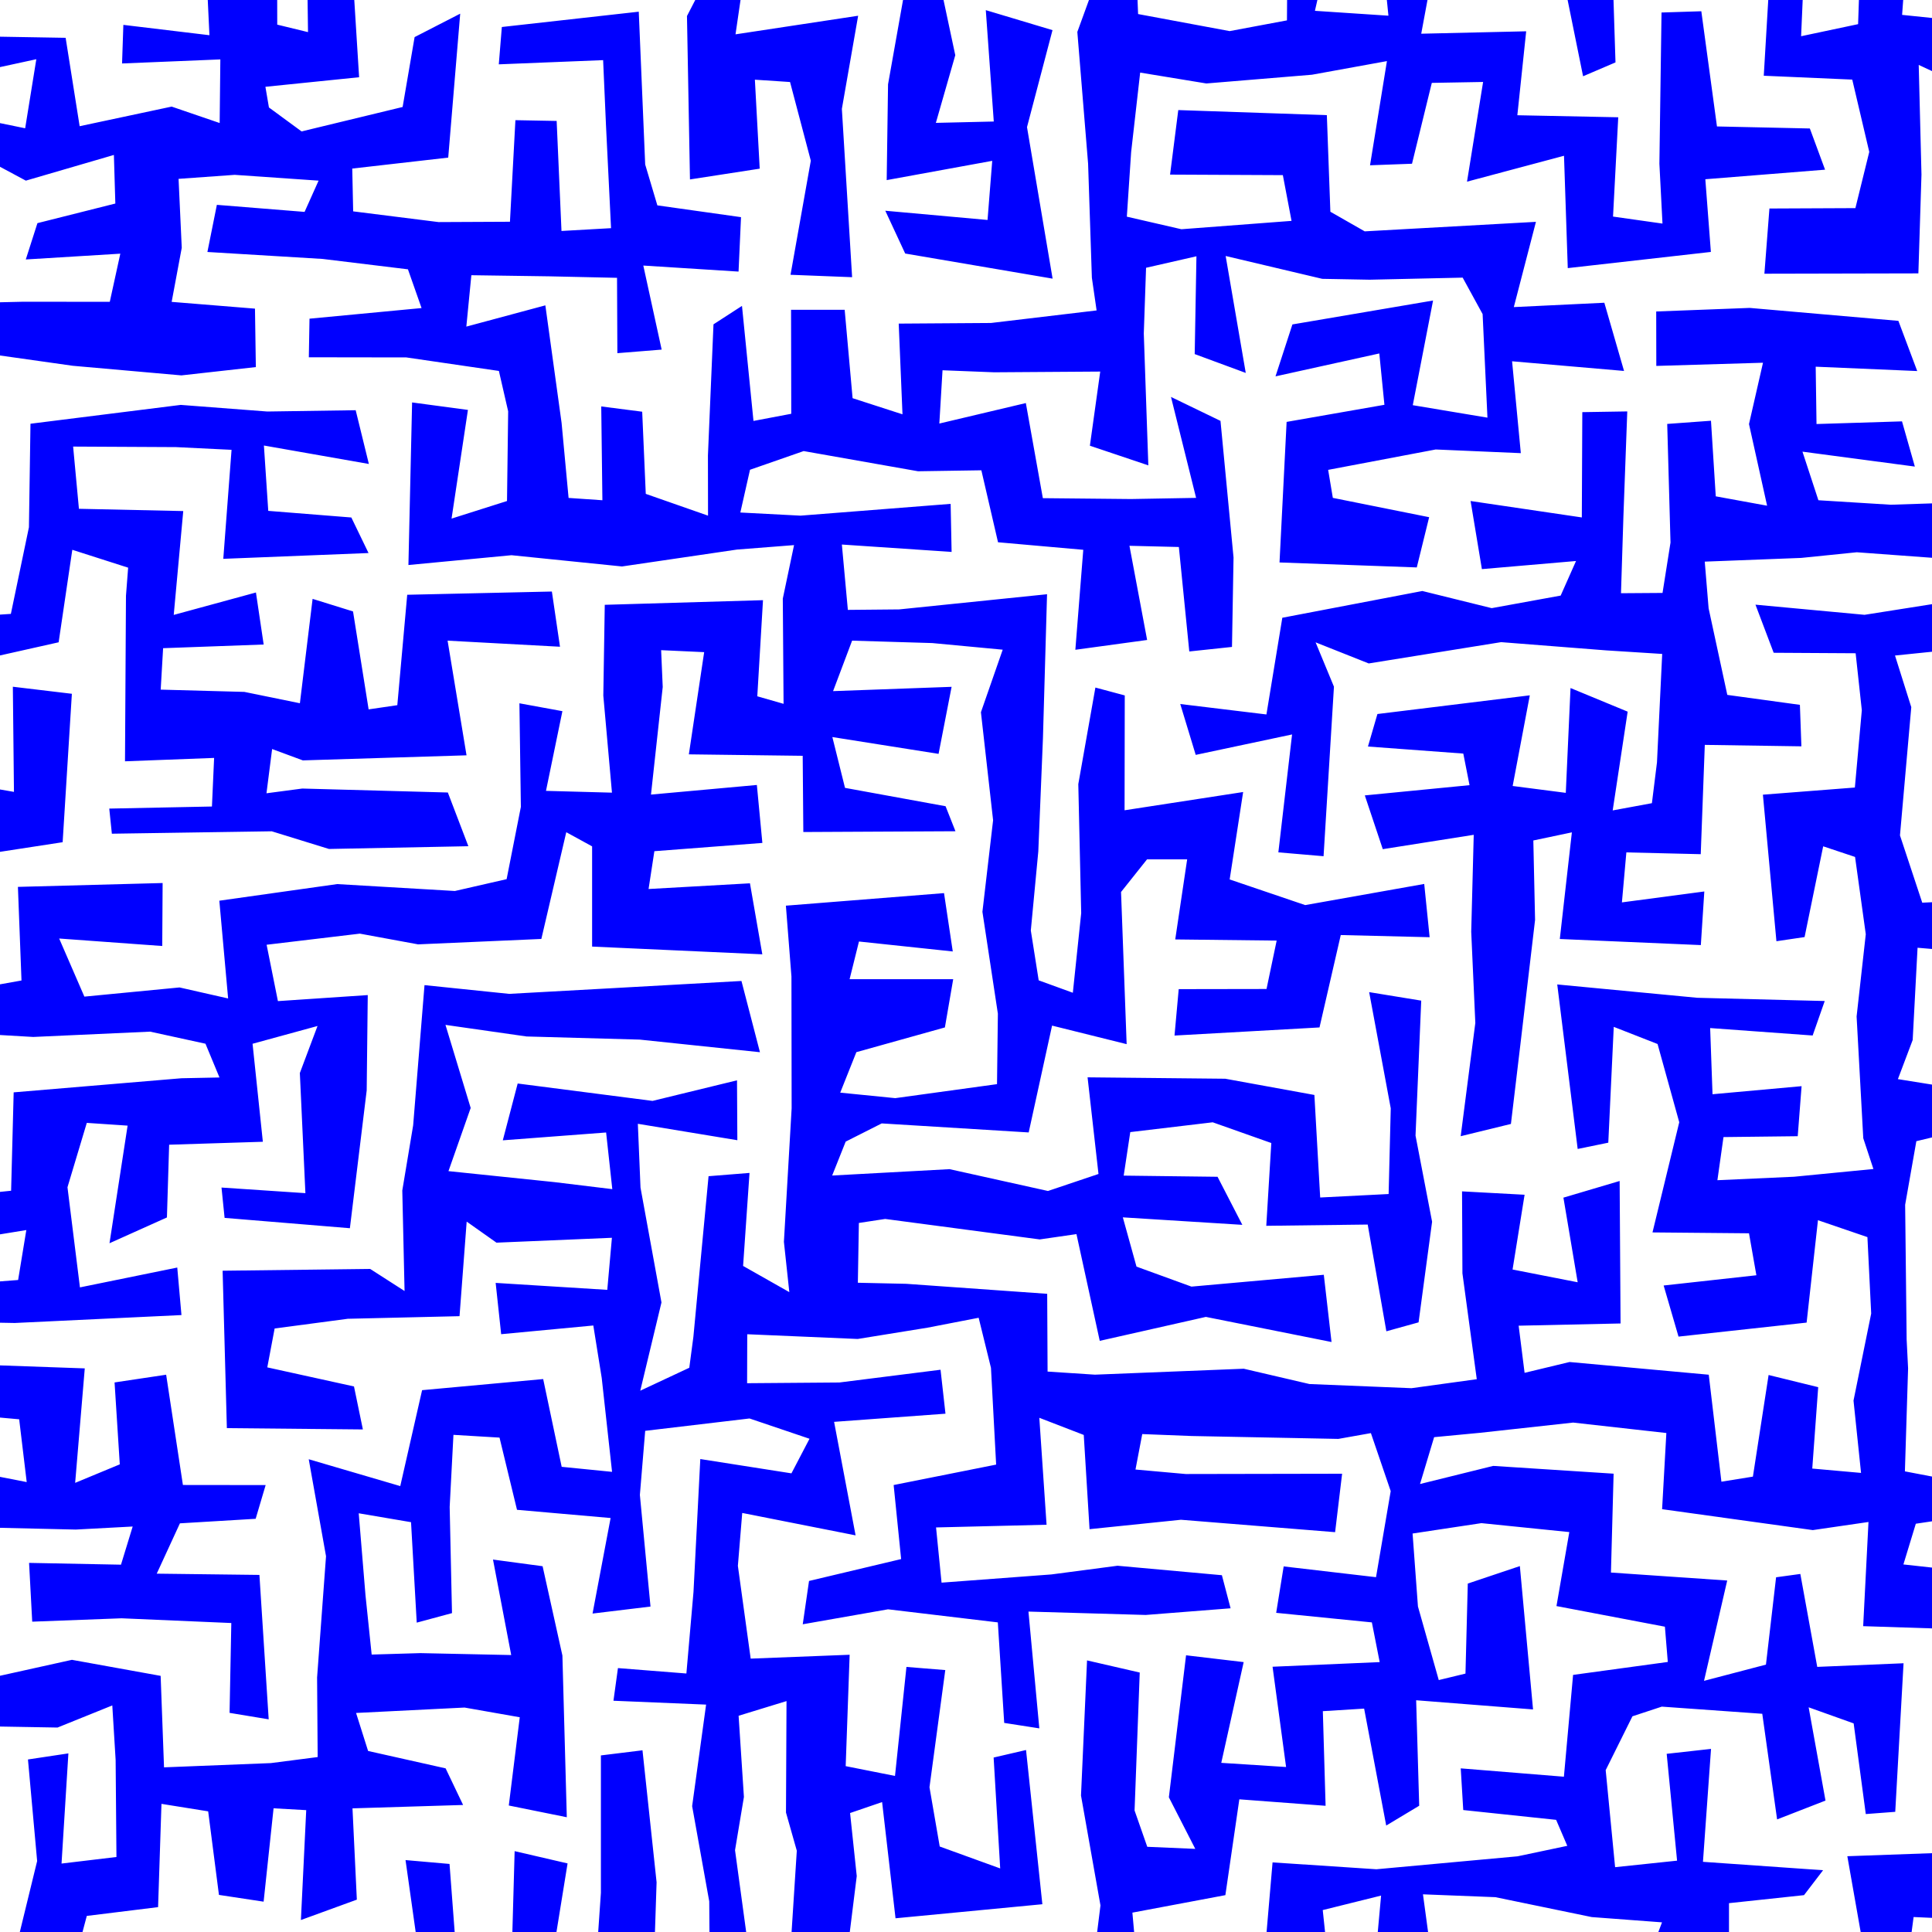 <svg xmlns="http://www.w3.org/2000/svg" width="400" height="400"><defs><clipPath id="a"><path d="M0 400h400V0H0z"/></clipPath></defs><g clip-path="url(#a)"><path d="M-15.56 382.28l3.1 35.48 25.77-3.59 4.66-17.5 14.76-1.82.7-21.38 9.67 1.55 2.23 17.3 9.25 1.4 2.06-19.33 6.76.38-1.1 22.75 11.58-4.22-.9-18.9 22.9-.7-3.62-7.58-16.05-3.6-2.49-7.87 22.46-1.12 11.43 2.01-2.27 18.27 12.01 2.43-.91-33.48-4.1-18.49-10.27-1.38 3.77 19.77-18.81-.4-10.08.3-1.28-12.3-1.4-16.95 10.83 1.84 1.18 20.8 7.3-1.97L93.1 312l.78-14.93 9.54.57 3.62 14.95 19.38 1.7-3.74 19.78 12-1.45-2.2-23.11 1.1-13.27 21.6-2.56 12.42 4.2-3.74 7.16-18.87-2.96-1.41 27.52-1.47 16.88-14.17-1.12-.93 6.76 19.18.8-2.89 21.02 3.54 19.72.1 13.1-11.44-3.69.44-13.36-2.92-27.33-8.61 1.06v28.46l-1.07 15.5-9.38.32 3.55-21.92-10.96-2.54-.64 22.89-11.2 1.43-1.64-21.67-9.11-.8 2.54 18-18.99 3.6-16.1-3.95-23.58 3.32-2.7 11.33 18.4-2.23 23.62-1.17 23.67-1.37 11.65 4.73 27.75-3.38 26.23.41-4.27-31.34 1.84-11.02-1.1-16.81 9.92-3.04-.11 23.08 2.24 7.9-1.87 29.1 11.23.68 3.05-24.53-1.38-13.05 6.63-2.27 2.78 24.06 30.4-2.91-3.38-31.93-6.71 1.56 1.36 22.96-12.52-4.54-2.12-12.27 3.27-24.26-8.04-.65-2.37 22.57-10.21-2.03.82-23.06-20.49.8-2.65-19.21.9-10.95 23.47 4.64-4.45-23.5 23.06-1.69-1.02-9.1-20.95 2.64-19.1.15.03-10.14 22.87.98 14.46-2.34 10.58-2.05 2.55 10.37 1.07 20.03-21.22 4.23 1.55 15.33-19.07 4.53-1.3 8.97 17.66-3.1 22.73 2.71 1.32 20.81 7.27 1.13-2.25-24.18 24.28.7 17.57-1.38-1.8-6.85-21.61-1.96-13.69 1.8-22.74 1.7-1.14-11.43 22.88-.56-1.5-22.14 9.2 3.55 1.2 19.51 18.92-1.95 31.92 2.57 1.45-12.1-32.38.06-10.4-.93 1.4-7.34 10.21.4 30.39.6 6.74-1.2 4.1 12.01-3.04 17.82-19.12-2.23-1.55 9.61 19.81 1.98 1.62 8.22-22.18.96 2.8 20.76-13.42-.86 4.64-20.86-11.93-1.41-3.56 29.4 5.47 10.68-9.94-.43-2.63-7.52 1.07-28.56-10.91-2.51-1.25 27.98 4.03 22.75-1.58 12.68-13.7-2.02-25.07.88-3.27 6.21 26.33.64 25.34-.78-1.44-16.12 19.25-3.62 2.89-19.84 17.86 1.34-.57-19.59 8.55-.53 4.57 24.21 6.83-4.1-.63-21.84 24.2 1.9-2.73-29.68-10.78 3.62-.48 18.64-5.53 1.34-4.31-15.24-1.11-15.1 14.25-2.15 18.2 1.85-2.66 15.32 22.45 4.27.6 7.3-19.61 2.68-1.9 21.08-21.36-1.73.52 8.63 19.23 2.03 2.31 5.38-10.3 2.17-29.22 2.68-21.5-1.42-1.43 16.64-18.32 1.26 2.04 12.01 30.2-.17-2.1-19.87 12.08-3-2.12 23.27 14.11.95-3.32-24.48 15 .59 19.94 4.12L344.1 398l-1.53 4.06-14.15.42-25.2-.16 1.3 13.32 30.54-.88 15.9.29 16.19-2.1 21.55 4.39 28.02-4.06-.32-7.1-21.5.47 1.29-9.75 19.83.9-1.31-14.65-32.24 1.16 3.61 20.51-15.1-.38-13.01 2.75v-13.16l15.53-1.66 3.95-5.16-24.87-1.74 1.67-23.38-9.18 1.02 2.15 22.12-12.83 1.35-1.95-20.09 5.54-11.15 6.08-2 20.8 1.48 3.07 21.87 10.02-3.9-3.49-19.31 9.32 3.33 2.51 18.77 6.1-.46 1.72-30.76-17.87.75-3.5-19.24-5.02.69-2.1 18.08L352.8 348l4.8-20.77-24.07-1.65.55-20.47-24.93-1.61-15.15 3.75 2.92-9.7 9.48-.9 19.3-2.12 19.3 2.16-.88 15.77 31.2 4.33 11.53-1.68-1.1 21.57 21.06.68-.74 19.53-3.4 19.35 10.8-3.48 2.66-26.46-.23-20-21.82-2.4 2.57-8.43 19.22-2.86-.57-27.6-12.36-1.64 2.45 23.36-11-2.1.66-21.32-.3-5.98-.31-27.89 2.32-13.17 6.14-1.47.96 14.84 1.88 26.73 11.24-2.81-1.08-23.4 1.24-22.86-24.2-3.88 3.06-8.1 1.01-19.1 10.44.89-3.67 20.75 13.12-3.5-1.02-29.82-.82-21.23.26-19.08-7.53-.75-5.1 23.67.23 19.51-4.94.23-4.61-13.93 2.34-26.55-3.37-10.69 23.8-2.44.93-29.18-.32-17.19.36-20.43-4.14-17.44L416.6 29l-.16-23.58-22.63-2.34.48-6.56L416.61-6l-4.12-11.46-27.06.87L384.7 5l-11.8 2.5 1.04-23.87-7.04 2.8-1.73 29.25 18.32.8 3.52 14.97-2.87 11.64-17.8.08-1.04 13.5 31.88-.07.64-20.46-.57-22.7 6.45 3 3.85 7.03-2.05 33.12.24 9.84 1.6 27.54-2.2 10.08-13.66.45-15-.93-3.3-10.06 23.27 3.09-2.66-9.36-17.7.55-.17-11.87 21.02.9-3.9-10.39-30.78-2.68-19.36.74.02 11.27 22.09-.66-2.9 12.7 3.75 16.9-10.63-1.94-.99-15.65-9.06.66.68 24.56-1.65 10.43-8.6.06.5-15.9.8-21.74-9.31.15-.1 21.8-23.03-3.4 2.34 14.1 19.49-1.68-3.18 7.16-14.28 2.6-14.36-3.55-28.99 5.54-3.29 20.02-17.84-2.16 3.2 10.53 19.95-4.23-2.84 24.41 9.36.8 2.15-35.1-3.8-9.18 11 4.37 27.41-4.41 21.7 1.7 11.65.74-1.08 22.45-1.05 8.45-8.12 1.5 3.1-20.45-11.83-4.89-.98 21.7-11-1.42 3.55-18.77-31.55 3.87-1.96 6.73 19.74 1.46 1.29 6.54-21.68 2.12 3.72 11.13 18.83-2.97-.52 20.07.85 18.88-3.03 23.45 10.4-2.54 1.94-16.28 3.06-25.96-.36-16.45 7.98-1.68-2.5 22.08 29.2 1.26.72-11.1-17.06 2.26.92-10.35 15.4.37.84-22.63 20 .3-.31-8.59-15.03-2.06-3.87-17.93-.8-9.66 19.98-.77 11.5-1.17 17.71 1.3 4.5 8.4-20.6 3.25-22.59-2.1 3.77 9.96 16.97.1 1.28 11.8-1.44 16-19.04 1.48 2.8 30.34 5.83-.86 3.85-18.79 6.6 2.2 2.22 16-1.9 17.03 1.38 25.21 2.1 6.37-16.42 1.6-15.88.72 1.26-8.93 15.37-.18.8-10.36-18.44 1.67-.49-13.7 21.22 1.54 2.5-7.14-26.4-.67-28.98-2.76 4.23 34.06 6.34-1.3 1.13-23.98 9.07 3.55 4.49 16.2-5.54 22.81 19.98.18 1.53 8.69-19.2 2.12 3.08 10.58 26.52-2.9 2.35-21.2 10.24 3.5.78 15.82-3.66 18.03 1.56 14.97-10.1-.9 1.23-16.85-10.27-2.52-3.25 21.04-6.52 1.05-2.62-22.15-28.82-2.63-9.31 2.24-1.23-9.76 21.1-.46-.19-29.5-11.64 3.45 2.95 17.52-13.48-2.64 2.49-15.48-12.95-.7.08 16.97 2.97 21.92-13.52 1.86-21.12-.86-13.6-3.17-30.82 1.23-9.8-.64-.08-16.1-29.18-2.07-10.02-.22.21-12.38 5.45-.83 32 4.24 7.6-1.1 4.82 22.1 21.97-4.96 26.02 5.2-1.6-13.92-27.4 2.45-11.38-4.14-2.83-10.2 24.74 1.55-5.13-9.95-19.43-.24 1.36-9.01 17.07-2.03 12.13 4.29-1.04 17.14 21-.26 3.86 22.1 6.67-1.85 2.8-20.83-3.43-17.84 1.18-27.94-10.78-1.76 4.47 24.06-.44 17.74-14.17.72-1.2-21.23-18.45-3.36-28.51-.29 2.26 20.01-10.46 3.52-20.38-4.52-24.3 1.32 2.8-7.02 7.46-3.77 30.43 1.87 4.84-22.12 15.44 3.84-1.16-31.5 5.38-6.76h8.31l-2.47 16.58 21 .24-2.1 10.02-18.18.03-.87 9.61 30.02-1.68 4.4-19.13 18.4.45-1.12-11.03-24.64 4.38-15.64-5.31 2.79-18.1-24.55 3.78.04-23.78-6.08-1.63-3.54 20 .6 26.7-1.73 16.49-7.07-2.57-1.63-10.32 1.55-16.38.96-23.41.85-29.83-30.6 3.14-10.64.1-1.24-13.53 22.72 1.53-.2-9.95-31.08 2.44-12.46-.65 2-8.85 11.11-3.87 23.68 4.18 13.11-.2 3.45 14.9 17.65 1.56-1.64 20.7 14.86-2.03-3.66-19.5 10.23.25 2.16 21.63 8.84-.94.32-18.52-2.7-28.28-10.25-4.96 5.2 20.9-13.48.24-18.25-.18-3.52-19.69-17.91 4.24.66-11.03 10.7.42 21.95-.15-2.14 15.35 12.1 4.07-.94-27.3.47-13.61 10.43-2.38-.36 20.25 10.57 3.9L253.76 53l20 4.73 9.83.18 19.24-.43 4.13 7.55 1 21.44-15.46-2.58 4.2-21.67-29.12 4.95-3.5 10.75 21.49-4.74 1.06 10.63-20.25 3.54-1.47 29.1 28.42 1.03 2.56-10.4-19.94-4-.97-5.8 22.27-4.22 17.62.76-1.81-19.02 23.18 2-4.08-14.12-18.74.9L318 45.93l-35.45 1.97-7.11-4.06-.73-20-30.76-1.05-1.7 13.36 23.35.11 1.8 9.47-22.8 1.73-11.3-2.6.89-13.36 1.87-16.47 13.7 2.25 21.87-1.81 15.52-2.82-3.5 21.57 8.69-.32 4.1-16.74 10.62-.19-3.33 20.64 20.08-5.36.78 23.26 29.63-3.35-1.15-15.05 24.79-1.98-3.15-8.53-19.23-.42-3.24-23.85-8.24.26-.44 31.3.64 12.4-10.24-1.45 1.08-20.56-20.89-.42 1.83-17.38-21.73.5 2.5-13.46 13.16 4.08 13.69-2.33 4.16 20.52 6.71-2.87-.63-19.87L354-3.91l-1.74-10.43-21.5-1.07-17.71-.06-27.56-.8 1.97 19.52-15.22-1.01 3.54-15.5-9.19-2.9-.14 20.38-11.86 2.22-18.96-3.53-.41-10.38 18.82.7 2.61-9.32-21.34.7-25.15 3.09-12.59-.6-31.71-2.72-11.42-.32-31 3.63-15.92-2.5-1.02 7.04 18.87.87 22.6-.9-5.74 11.12.62 33.83 14.44-2.23-1-18.42 7.28.48 4.3 16.29-4.2 23.62 12.75.5-2.12-34.85 3.37-19.28-25.39 3.85 1.75-11.98 15.64-2.4 17.65 5.26-3.46 19.47-.28 19.83 21.85-3.99-.97 12.24-21.17-1.91 4.12 8.86 30.52 5.2-5.3-31.37 5.28-20.08L204.1 2.1l1.65 23.06-11.99.28 4.02-14.01-3.66-17.2 15.9-.72 16.33 4.04-3.3 9.06 2.23 27.29.78 23.6.98 6.77-21.87 2.6-19.1.13.78 18.78-10.33-3.34-1.64-18.3h-11.1l.04 21.53-7.82 1.48-2.38-23.82-5.9 3.82-1.15 27.16.02 12.45-12.89-4.51-.74-17.01-8.48-1.09.24 19.42-7-.48-1.45-15.54-3.36-24.33-16.36 4.4 1.04-10.64 16.1.23 14.06.31.07 15.6 9.17-.74-3.8-17.4 19.72 1.25.51-11.27-17.32-2.44-2.52-8.46-1.33-31.64-28.35 3.17-.63 7.73 21.6-.87.6 13.63 1.04 21.16-10.26.58-1-22.78-8.54-.16-1.13 21.03-14.78.07-17.68-2.22-.19-8.86 19.87-2.27 2.48-29.8-9.44 4.85-2.48 14.47-20.92 5.06-6.76-4.96-.73-4.28 19.4-1.98-1.2-19.2L94-3.63l-1.68-12.34-28.82 2.2.27 20.42L57.4 5.1l-.04-21.07-15.05 1.02 1.05 22.24-17.82-2.14-.27 7.99 20.35-.84-.14 13.17-9.94-3.4-19.05 4.06-2.9-18.3-21.56-.37L-3.3-3.42l15.58-1.75L36.33-6.2l-2.92-9.34-17.07-.48-31.87-1.92 1.85 34.8 21.2-4.6-2.31 14.3-17.4-3.58-5.7 34.62 14.05-.36V32.47l9.19 4.93 18.23-5.32.3 10.06L7.75 46.2l-2.41 7.52 19.57-1.2-2.18 9.97-17.87-.02-22 .51 4.45 33.1-.03 10.59-1.23 31.33 1.86 4.18-2.9 23.19 2.24 32.24 10.37-.85-.4-19.97 15.75-2.42 1.91-30.73-12.22-1.46.23 21.77-7.06-1.22.7-11.07-1.33-14.88 16.94-3.8 2.83-19.15 11.56 3.7-.45 5.83-.2 34.26 18.45-.7-.45 10.06-21.26.43.54 5.2 33.1-.5 11.85 3.66 28.86-.57-4.25-11.12-30.14-.82-7.41.98 1.17-9.16 6.36 2.35 33.89-1.05-3.92-23.74 23.27 1.26-1.68-11.43-29.95.67L82.26 146l-5.94.87-3.23-20.28-8.37-2.6-2.63 21.61-11.5-2.35-17.32-.47.5-8.58 20.82-.76-1.6-10.77-17.02 4.64 1.97-21.5-21.6-.47-1.2-12.88 21.3.11 11.5.56-1.71 22.57 30.07-1.2-3.56-7.36-17.2-1.37-.9-13.53 21.73 3.82-2.73-11.13-18.3.27-17.92-1.37-31.11 3.9-.32 21.43-3.74 17.94-8.63.57.82-12.69-.36-20.1L-6 72.75l21.06 2.98 22.5 1.99L52.97 76l-.18-12.1-17.25-1.4 2.09-11.2-.66-14.27 11.62-.83 17.37 1.2-2.9 6.47-18.16-1.46-1.96 9.76 23.85 1.44 17.67 2.15 2.82 8.02-23.2 2.2-.14 7.99 20.18.03 19.17 2.8 1.92 8.36-.24 18.57-11.48 3.64 3.39-22.5-11.56-1.55-.76 33.66 21.34-2.03 22.88 2.33 23.82-3.5 11.8-.92-2.33 11.08.16 21.78-5.44-1.56 1.18-19.9-32.76.96-.3 18.79 1.79 20.1-13.66-.37 3.4-16.5-8.9-1.63.3 21.45-2.95 14.96-10.71 2.45-24.37-1.43-24.4 3.44 1.82 20.24-10.06-2.28-19.7 1.9-5.22-12.03 21.34 1.55.08-13.04-29.96.8.74 19.38-20.37 3.64-1.36 6.64 24.16 1.41 24.2-1.1 11.46 2.5 2.9 6.99-7.87.16-34.74 2.92-.53 20.37-9.49.98-.64-24.33-6.25 1.1 1.19 33.38 18.34-2.99-1.7 10.34-17.65 1.36-.07 25.86 17.94 1.62 1.56 13-18.68-3.66-4.54 12.72 33.38.77 11.78-.63-2.42 7.9-19.03-.37.65 12.17 18.5-.7 22.72.98-.36 18.6 8.1 1.34-1.92-29.9-21.26-.26 4.8-10.42 15.68-.94 2.07-6.98-17.13-.02-3.47-22.83-10.68 1.6 1.08 16.96-9.24 3.83 1.99-23.7-19.77-.7-2.82-8.85 8.1.15 34.51-1.64-.87-9.84-20.15 4.11-2.58-20.73 4-13.33 8.45.57-3.75 24.35 11.89-5.34.46-15.06 19.4-.61-2.13-20.29 13.45-3.68-3.66 9.74 1.15 24.87-17.37-1.16.64 6.28 25.94 2.14 3.48-28.53.22-19.74-18.6 1.25-2.34-11.67 19.3-2.3 12.06 2.22 25.52-1.12 5.16-22.1 5.35 2.93v20.75l35.24 1.6-2.56-14.7-20.99 1.18 1.2-7.83 22.36-1.71-1.14-12-21.92 1.99 2.43-22.28-.33-7.62 8.91.41-3.17 21.16 23.57.3.13 15.78 31.5-.16-2.05-5.18-20.82-3.8-2.62-10.52 21.99 3.48 2.7-13.88-24.54.89 3.94-10.45 16.6.5 14.58 1.37-4.51 12.95 2.52 22.36-2.21 18.96 3.2 21.09-.18 14.59-21.07 2.9-11.39-1.14 3.34-8.38 18.33-5.12 1.72-9.99H175.9l1.94-7.8 19.42 2.06-1.81-12.08-32.74 2.6 1.15 14.67.04 27.3-1.6 27.63 1.12 10.41-9.57-5.42 1.33-19.26-8.48.68-3.14 33.24-.85 6.42-10.15 4.75 4.39-18.27-4.34-23.78-.55-13.21 20.6 3.4-.07-12.4-17.49 4.26-27.92-3.6-3.08 11.76 21.39-1.62 1.28 11.73-12.02-1.46-21.9-2.27 4.6-13.08-5.22-17.2 16.78 2.4 23.46.65 24.87 2.61-3.83-14.75-26.86 1.5-21.23 1.17-17.53-1.81-2.35 29.02-2.25 13.5.47 20.81-7.12-4.57-30.55.37.88 32.59 28.16.27-1.84-8.9-17.95-3.95 1.52-8.05L72 273.04l23.14-.54 1.48-19.58 6.17 4.36 23.9-1.01-.96 10.78-23.11-1.44 1.14 10.62 19.08-1.8 1.74 10.86 2.14 19.44-10.43-1.04-3.83-18.17-25.07 2.3-4.52 19.86-18.95-5.56 3.58 20.08-1.85 25.1.12 16.48-9.69 1.25-22.12.88-.7-18.94-18.37-3.32-18.05 4-2.87-25.04-9.97.56-.65 34 28.56.5 11.34-4.58.69 11.3.17 20.08-11.37 1.36 1.42-22.81-8.37 1.26 1.9 21.03-4.38 17.94-10.61 3.4-.41-16.42 4.6-23.08-13-3.84.54 18.97" fill="#00f"/></g></svg>
